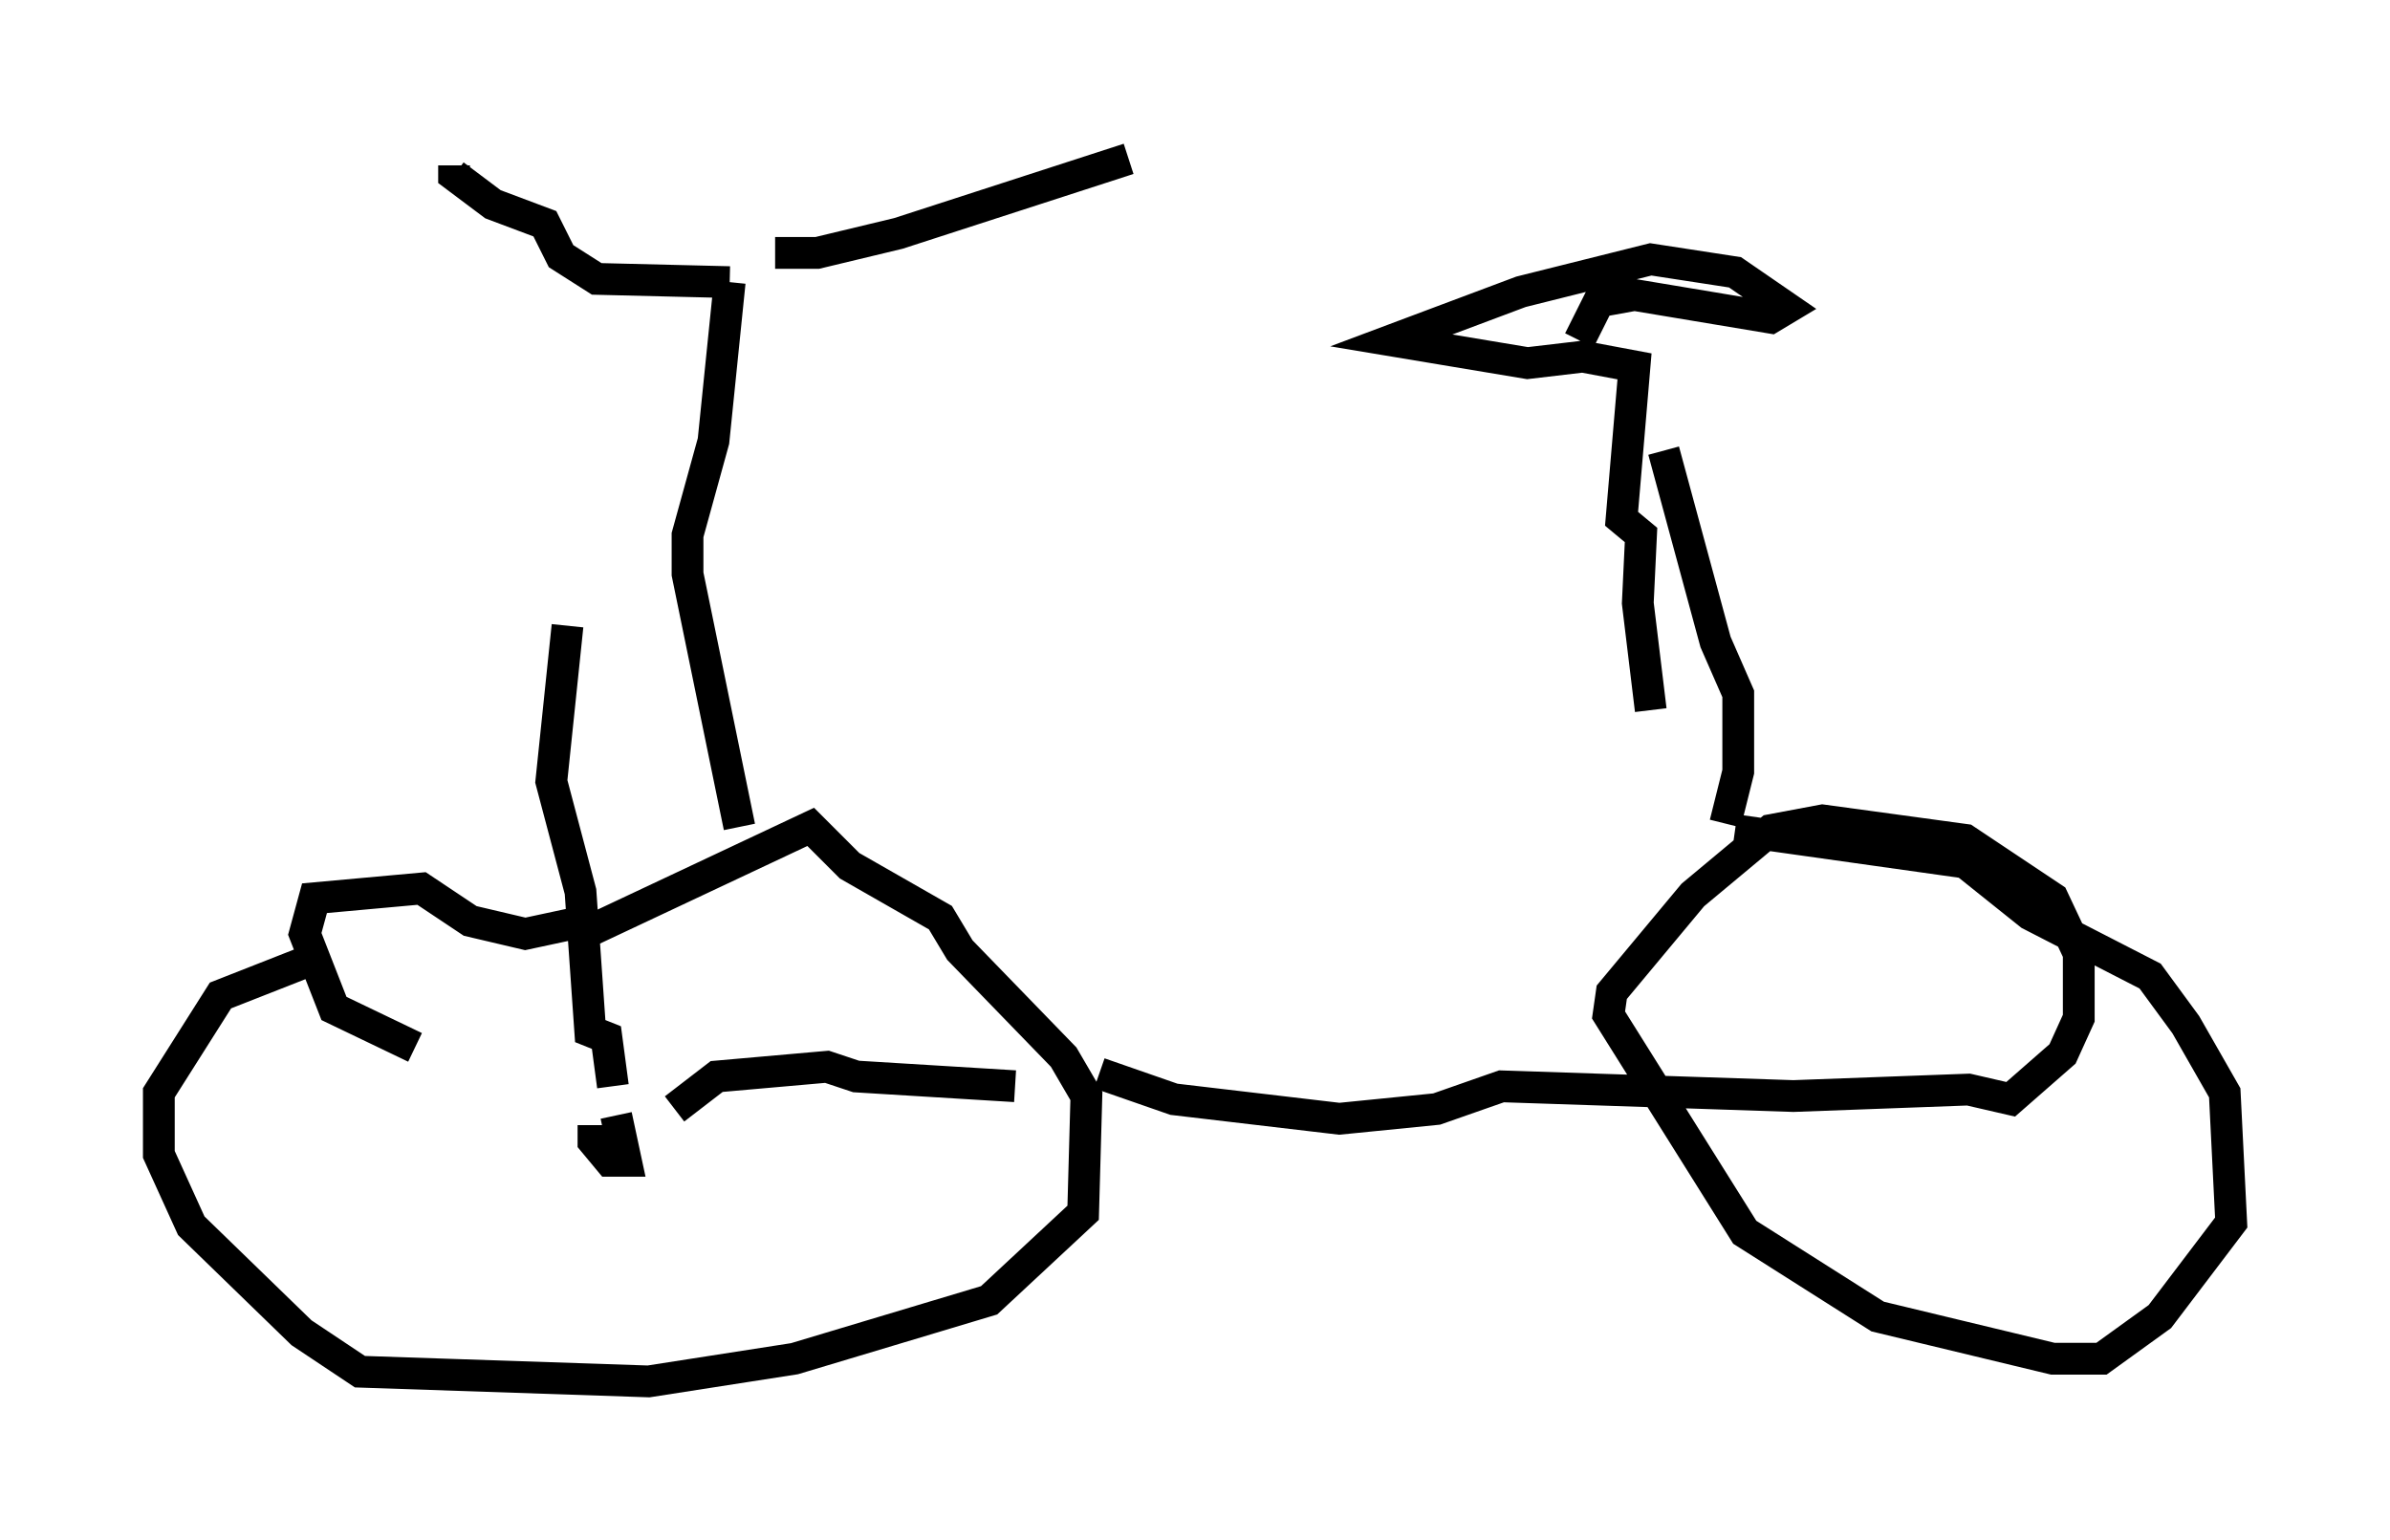 <?xml version="1.0" encoding="utf-8" ?>
<svg baseProfile="full" height="48.486" version="1.1" width="75.232" xmlns="http://www.w3.org/2000/svg" xmlns:ev="http://www.w3.org/2001/xml-events" xmlns:xlink="http://www.w3.org/1999/xlink"><defs /><rect fill="white" height="48.486" width="75.232" x="0" y="0" /><path d="M11.023, 30.419 m-1.225, -0.204 l-2.858, 1.123 -1.94, 3.063 l0.0, 1.94 1.021, 2.246 l3.471, 3.369 1.838, 1.225 l9.086, 0.306 4.594, -0.715 l6.125, -1.838 2.96, -2.756 l0.102, -3.675 -0.715, -1.225 l-3.267, -3.369 -0.613, -1.021 l-2.858, -1.633 -1.225, -1.225 l-6.942, 3.267 -0.613, -0.204 l-1.429, 0.306 -1.735, -0.408 l-1.531, -1.021 -3.369, 0.306 l-0.306, 1.123 0.919, 2.348 l2.552, 1.225 m21.54, 0.817 l2.348, 0.817 5.206, 0.613 l3.063, -0.306 2.042, -0.715 l9.188, 0.306 5.513, -0.204 l1.327, 0.306 1.633, -1.429 l0.51, -1.123 0.0, -2.042 l-0.817, -1.735 -2.756, -1.838 l-4.492, -0.613 -1.633, 0.306 l-2.45, 2.042 -2.552, 3.063 l-0.102, 0.715 4.288, 6.84 l4.185, 2.654 5.513, 1.327 l1.531, 0.0 1.838, -1.327 l2.246, -2.96 -0.204, -4.083 l-1.225, -2.144 -1.123, -1.531 l-3.777, -1.94 -2.042, -1.633 l-7.248, -1.021 m-31.34, -0.102 l-1.633, -7.963 0.0, -1.225 l0.817, -2.96 0.51, -5.002 m0.0, 0.0 l-4.185, -0.102 -1.123, -0.715 l-0.51, -1.021 -1.633, -0.613 l-1.225, -0.919 0.0, -0.306 m10.106, 2.756 l1.327, 0.0 2.552, -0.613 l7.248, -2.348 m16.436, 17.354 l-0.408, -3.369 0.102, -2.144 l-0.613, -0.51 0.408, -4.798 l-1.633, -0.306 -1.735, 0.204 l-4.288, -0.715 4.083, -1.531 l4.083, -1.021 2.654, 0.408 l1.633, 1.123 -0.51, 0.306 l-4.288, -0.715 -1.123, 0.204 l-0.613, 1.225 m2.654, 3.471 l1.633, 6.023 0.715, 1.633 l0.0, 2.45 -0.408, 1.633 m-35.627, 9.494 l0.0, 0.51 0.51, 0.613 l0.51, 0.0 -0.306, -1.429 m-0.102, -0.919 l-0.204, -1.531 -0.51, -0.204 l-0.306, -4.39 -0.919, -3.471 l0.51, -4.9 m3.369, 15.211 l1.327, -1.021 3.471, -0.306 l0.919, 0.306 5.002, 0.306 " fill="none" stroke="black" stroke-width="1" /></svg>